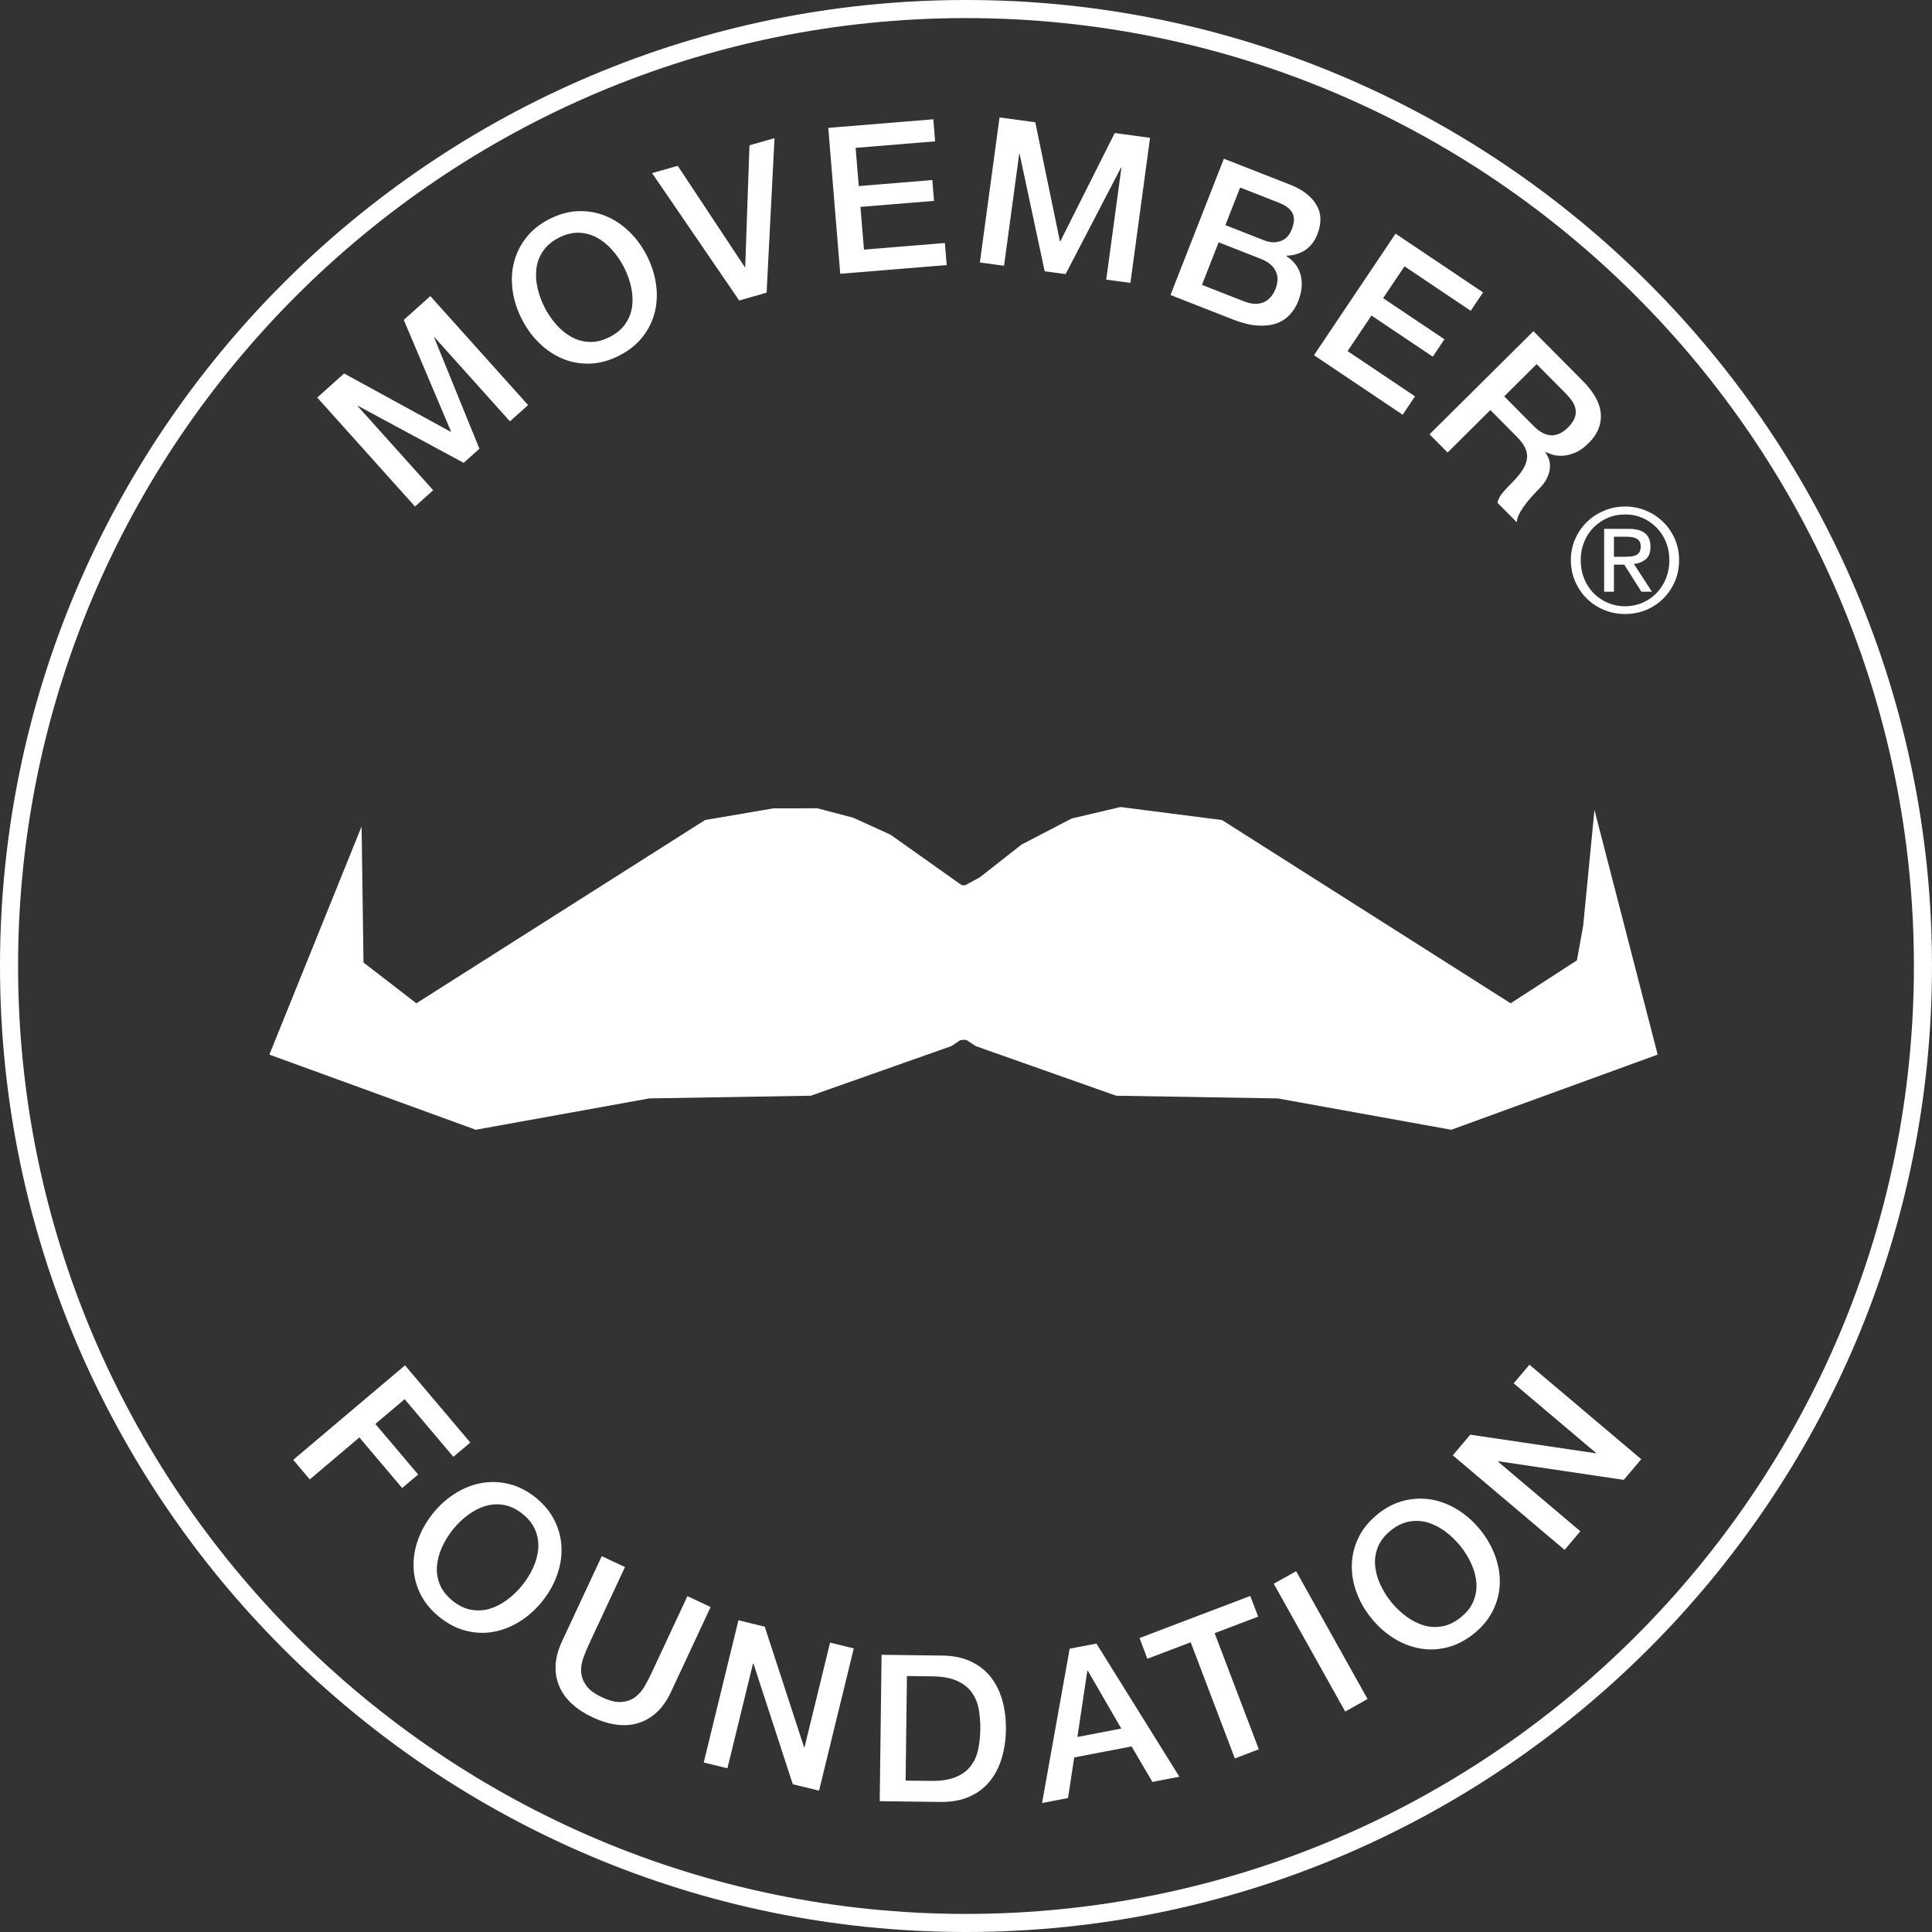 <?xml version="1.0" encoding="UTF-8" standalone="no"?>
<svg width="172px" height="172px" viewBox="0 0 172 172" version="1.1" xmlns="http://www.w3.org/2000/svg" xmlns:xlink="http://www.w3.org/1999/xlink">
    <rect x="0" y="0" width="172" height="172" fill="#333333" stroke="none"/>
    <!-- Generator: Sketch 40.3 (33839) - http://www.bohemiancoding.com/sketch -->
    <title>Movember-Footer-Logo</title>
    <desc>Created with Sketch.</desc>
    <defs></defs>
    <g id="SVGs" stroke="none" stroke-width="1" fill="none" fill-rule="evenodd">
        <g id="Movember-Footer-Logo" fill="#FFFFFF">
            <path d="M112.01,143.925 L111.309,142.082 L101.448,145.831 L102.148,147.674 L106.005,146.209 L109.935,156.548 L112.068,155.736 L108.137,145.398 L112.01,143.925 L112.01,143.925 Z M95.918,154.639 L96.799,148.764 L96.853,148.752 L99.826,153.889 L95.918,154.639 L95.918,154.639 Z M95.229,146.778 L92.77,160.52 L95.081,160.077 L95.635,156.46 L100.744,155.48 L102.594,158.638 L104.997,158.178 L97.614,146.323 L95.229,146.778 L95.229,146.778 Z M87.075,155.782 C86.953,156.345 86.727,156.837 86.4,157.252 C86.073,157.668 85.624,157.991 85.054,158.221 C84.486,158.451 83.758,158.56 82.87,158.549 L80.625,158.521 L80.742,149.212 L82.986,149.24 C83.875,149.251 84.602,149.38 85.163,149.624 C85.727,149.868 86.167,150.203 86.483,150.625 C86.802,151.05 87.014,151.546 87.122,152.113 C87.231,152.68 87.28,153.292 87.273,153.949 C87.265,154.607 87.2,155.217 87.075,155.782 L87.075,155.782 Z M88.243,149.353 C87.789,148.757 87.197,148.284 86.473,147.934 C85.747,147.583 84.886,147.402 83.888,147.39 L78.483,147.321 L78.319,160.354 L83.722,160.423 C84.719,160.434 85.587,160.274 86.32,159.943 C87.054,159.612 87.657,159.155 88.126,158.57 C88.598,157.986 88.95,157.3 89.185,156.51 C89.418,155.724 89.543,154.879 89.555,153.979 C89.565,153.079 89.464,152.231 89.25,151.437 C89.034,150.644 88.699,149.949 88.243,149.353 L88.243,149.353 Z M61.199,142.1 L57.985,148.982 C57.801,149.379 57.593,149.772 57.364,150.162 C57.135,150.553 56.854,150.868 56.52,151.107 C56.187,151.347 55.787,151.486 55.317,151.523 C54.852,151.561 54.283,151.423 53.608,151.109 C52.936,150.795 52.464,150.446 52.191,150.064 C51.922,149.683 51.769,149.286 51.74,148.876 C51.71,148.465 51.771,148.047 51.923,147.621 C52.075,147.195 52.243,146.784 52.429,146.387 L55.641,139.506 L53.573,138.541 L50.045,146.1 C49.69,146.86 49.497,147.576 49.464,148.246 C49.434,148.916 49.542,149.542 49.788,150.12 C50.035,150.7 50.412,151.221 50.921,151.687 C51.429,152.153 52.047,152.554 52.774,152.895 C53.503,153.233 54.207,153.449 54.89,153.54 C55.574,153.63 56.215,153.586 56.818,153.402 C57.42,153.22 57.968,152.902 58.463,152.448 C58.955,151.995 59.382,151.387 59.738,150.625 L63.265,143.066 L61.199,142.1 L61.199,142.1 Z M71.621,155.565 L71.586,155.556 L68.081,144.817 L65.741,144.246 L62.652,156.91 L64.762,157.423 L67.034,148.113 L67.086,148.125 L70.578,158.843 L72.918,159.415 L76.009,146.751 L73.9,146.236 L71.621,155.565 L71.621,155.565 Z M47.916,137.881 C47.869,138.445 47.717,139.008 47.461,139.567 C47.206,140.127 46.883,140.648 46.495,141.131 C46.105,141.615 45.664,142.04 45.172,142.41 C44.679,142.779 44.162,143.045 43.622,143.215 C43.082,143.381 42.528,143.413 41.958,143.314 C41.388,143.217 40.834,142.95 40.294,142.514 C39.754,142.079 39.375,141.593 39.156,141.06 C38.941,140.525 38.855,139.975 38.902,139.412 C38.949,138.849 39.102,138.288 39.357,137.728 C39.611,137.167 39.936,136.646 40.323,136.162 C40.712,135.68 41.154,135.252 41.648,134.884 C42.138,134.515 42.655,134.247 43.196,134.081 C43.736,133.915 44.29,133.88 44.861,133.98 C45.427,134.079 45.983,134.345 46.523,134.78 C47.063,135.215 47.443,135.699 47.661,136.236 C47.878,136.769 47.963,137.318 47.916,137.881 L47.916,137.881 Z M49.989,137.781 C49.96,136.963 49.761,136.168 49.387,135.398 C49.014,134.63 48.449,133.94 47.692,133.329 C46.934,132.719 46.139,132.314 45.308,132.113 C44.476,131.913 43.658,131.886 42.852,132.034 C42.045,132.181 41.271,132.488 40.529,132.952 C39.787,133.419 39.127,134.01 38.546,134.731 C37.959,135.461 37.517,136.238 37.221,137.061 C36.924,137.885 36.79,138.706 36.817,139.525 C36.845,140.345 37.047,141.137 37.424,141.901 C37.802,142.667 38.368,143.354 39.127,143.964 C39.884,144.575 40.677,144.982 41.505,145.187 C42.331,145.392 43.149,145.421 43.954,145.274 C44.76,145.126 45.534,144.82 46.277,144.355 C47.02,143.89 47.684,143.292 48.272,142.563 C48.851,141.843 49.29,141.07 49.586,140.247 C49.882,139.422 50.017,138.601 49.989,137.781 L49.989,137.781 Z M148.318,51.496 C148.113,51.996 147.835,52.427 147.482,52.795 C147.127,53.159 146.712,53.451 146.232,53.658 C145.754,53.866 145.239,53.974 144.683,53.974 C144.118,53.974 143.597,53.866 143.113,53.658 C142.631,53.451 142.212,53.159 141.857,52.795 C141.503,52.427 141.227,51.996 141.027,51.496 C140.825,50.994 140.724,50.45 140.724,49.863 C140.724,49.287 140.825,48.754 141.027,48.259 C141.227,47.764 141.503,47.335 141.857,46.972 C142.212,46.61 142.631,46.325 143.113,46.112 C143.597,45.904 144.118,45.799 144.683,45.799 C145.239,45.799 145.754,45.904 146.232,46.112 C146.712,46.325 147.127,46.61 147.482,46.972 C147.835,47.335 148.113,47.764 148.318,48.259 C148.516,48.754 148.618,49.287 148.618,49.863 C148.618,50.45 148.516,50.994 148.318,51.496 L148.318,51.496 Z M149.104,47.977 C148.85,47.396 148.5,46.893 148.063,46.467 C147.629,46.039 147.119,45.704 146.543,45.463 C145.962,45.215 145.338,45.094 144.683,45.094 C144.026,45.094 143.402,45.215 142.82,45.463 C142.234,45.704 141.721,46.039 141.282,46.467 C140.84,46.893 140.493,47.396 140.238,47.977 C139.977,48.559 139.851,49.19 139.851,49.863 C139.851,50.552 139.977,51.191 140.238,51.775 C140.493,52.362 140.84,52.87 141.282,53.3 C141.721,53.732 142.234,54.066 142.82,54.306 C143.402,54.542 144.026,54.664 144.683,54.664 C145.338,54.664 145.962,54.542 146.543,54.306 C147.119,54.066 147.629,53.732 148.063,53.3 C148.5,52.87 148.85,52.362 149.104,51.775 C149.358,51.191 149.485,50.552 149.485,49.863 C149.485,49.19 149.358,48.559 149.104,47.977 L149.104,47.977 Z M85.999,170.39 C39.466,170.39 1.609,132.531 1.609,85.999 C1.61,39.467 39.467,1.609 86,1.61 C132.533,1.611 170.389,39.468 170.389,86 C170.389,132.532 132.531,170.39 85.999,170.39 L85.999,170.39 Z M86,2.84217094e-14 C38.58,2.84217094e-14 0,38.579 0,85.999 C-0.001,133.419 38.579,171.999 85.999,172 C133.419,172 171.998,133.42 171.999,86 C171.999,38.581 133.421,0.001 86,2.84217094e-14 L86,2.84217094e-14 Z M113.4,140.996 L119.76,152.374 L121.751,151.26 L115.392,139.883 L113.4,140.996 L113.4,140.996 Z M144.591,49.566 L143.684,49.566 L143.684,47.785 L144.835,47.785 C144.98,47.785 145.127,47.796 145.279,47.816 C145.428,47.838 145.561,47.88 145.676,47.938 C145.791,47.998 145.886,48.085 145.959,48.195 C146.03,48.306 146.066,48.456 146.066,48.645 C146.066,48.869 146.025,49.04 145.947,49.163 C145.864,49.285 145.754,49.377 145.619,49.437 C145.483,49.498 145.326,49.534 145.149,49.55 C144.976,49.558 144.789,49.566 144.591,49.566 L144.591,49.566 Z M146.514,49.792 C146.797,49.555 146.938,49.19 146.938,48.682 C146.938,48.145 146.78,47.743 146.456,47.477 C146.135,47.214 145.644,47.08 144.978,47.08 L142.812,47.08 L142.812,52.68 L143.684,52.68 L143.684,50.271 L144.606,50.271 L146.129,52.68 L147.066,52.68 L145.464,50.208 C145.883,50.166 146.232,50.026 146.514,49.792 L146.514,49.792 Z M131.18,142.535 C130.963,143.072 130.584,143.556 130.043,143.991 C129.503,144.425 128.947,144.693 128.378,144.791 C127.811,144.891 127.256,144.856 126.716,144.69 C126.175,144.524 125.658,144.256 125.167,143.887 C124.674,143.518 124.232,143.091 123.842,142.609 C123.453,142.125 123.132,141.603 122.876,141.043 C122.621,140.484 122.47,139.922 122.422,139.36 C122.373,138.796 122.46,138.247 122.676,137.711 C122.895,137.177 123.273,136.692 123.814,136.256 C124.354,135.821 124.909,135.554 125.478,135.457 C126.048,135.358 126.601,135.39 127.141,135.557 C127.682,135.724 128.199,135.991 128.691,136.36 C129.183,136.731 129.625,137.156 130.013,137.64 C130.403,138.123 130.727,138.644 130.981,139.204 C131.237,139.763 131.389,140.324 131.435,140.889 C131.482,141.453 131.398,142.001 131.18,142.535 L131.18,142.535 Z M131.791,136.207 C131.209,135.488 130.55,134.894 129.809,134.429 C129.067,133.965 128.292,133.659 127.487,133.511 C126.679,133.364 125.861,133.39 125.03,133.59 C124.198,133.79 123.404,134.197 122.646,134.807 C121.889,135.418 121.323,136.107 120.949,136.876 C120.577,137.645 120.376,138.439 120.349,139.259 C120.321,140.078 120.455,140.9 120.753,141.723 C121.047,142.547 121.486,143.319 122.066,144.039 C122.654,144.77 123.319,145.367 124.061,145.833 C124.802,146.298 125.576,146.605 126.383,146.751 C127.19,146.899 128.006,146.869 128.833,146.665 C129.659,146.459 130.452,146.052 131.212,145.442 C131.97,144.83 132.537,144.142 132.914,143.378 C133.29,142.615 133.493,141.822 133.52,141.004 C133.547,140.184 133.413,139.362 133.117,138.538 C132.82,137.714 132.378,136.937 131.791,136.207 L131.791,136.207 Z M134.758,123.154 L142.091,129.352 L142.068,129.38 L130.894,127.724 L129.338,129.565 L139.291,137.98 L140.693,136.322 L133.373,130.134 L133.41,130.092 L144.559,131.749 L146.115,129.909 L136.162,121.496 L134.758,123.154 L134.758,123.154 Z M140.945,82.417 L140.388,85.496 L134.488,89.32 L108.79,73.005 L99.754,71.847 L95.412,72.867 L90.936,75.195 L87.234,78.103 L85.93,78.811 L85.629,78.811 L79.276,74.307 L75.955,72.798 L72.774,71.961 L68.862,71.965 L62.77,73.005 L37.068,89.32 L32.361,85.691 L32.192,73.576 L23.982,93.888 L42.355,100.579 L57.804,97.789 L72.187,97.548 L84.698,93.13 L85.535,92.573 L85.535,92.602 L85.779,92.563 L86.023,92.602 L86.023,92.573 L86.86,93.13 L99.371,97.549 L113.752,97.789 L129.204,100.579 L147.577,93.888 L141.949,72.103 L140.945,82.417 L140.945,82.417 Z M136.802,32.418 L139.413,35.048 C139.618,35.254 139.8,35.473 139.958,35.701 C140.117,35.93 140.219,36.172 140.266,36.426 C140.312,36.679 140.286,36.942 140.187,37.211 C140.086,37.483 139.888,37.764 139.595,38.056 C139.104,38.546 138.6,38.777 138.088,38.753 C137.576,38.73 137.063,38.46 136.55,37.942 L133.914,35.285 L136.802,32.418 L136.802,32.418 Z M128.875,40.286 L132.682,36.506 L135.049,38.891 C135.418,39.261 135.672,39.613 135.813,39.946 C135.953,40.277 135.992,40.613 135.925,40.952 C135.859,41.291 135.698,41.639 135.444,41.997 C135.188,42.352 134.849,42.74 134.425,43.16 C134.202,43.384 133.979,43.625 133.758,43.886 C133.537,44.149 133.389,44.438 133.31,44.756 L135.033,46.493 C135.052,46.13 135.242,45.688 135.605,45.166 C135.968,44.642 136.423,44.11 136.968,43.57 C137.331,43.211 137.587,42.864 137.739,42.533 C137.891,42.204 137.974,41.894 137.987,41.606 C138.001,41.319 137.963,41.059 137.875,40.831 C137.785,40.603 137.68,40.41 137.561,40.255 L137.587,40.23 C137.691,40.282 137.865,40.354 138.109,40.444 C138.353,40.535 138.649,40.58 138.999,40.577 C139.347,40.574 139.73,40.494 140.148,40.336 C140.566,40.178 140.995,39.882 141.435,39.444 C142.221,38.665 142.582,37.8 142.517,36.855 C142.451,35.907 141.912,34.923 140.902,33.904 L136.517,29.486 L127.267,38.666 L128.875,40.286 L128.875,40.286 Z M84.28,23.599 L84.119,21.633 L76.916,22.223 L76.604,18.42 L83.154,17.885 L83.003,16.029 L76.452,16.566 L76.173,13.164 L83.251,12.584 L83.09,10.619 L73.739,11.384 L74.804,24.375 L84.28,23.599 L84.28,23.599 Z M90.737,13.694 L90.772,13.698 L93.005,24.15 L94.868,24.402 L99.799,14.921 L99.835,14.927 L98.485,24.893 L100.638,25.184 L102.386,12.269 L99.24,11.844 L94.397,21.484 L94.362,21.48 L92.168,10.884 L88.985,10.453 L87.235,23.369 L89.387,23.659 L90.737,13.694 L90.737,13.694 Z M108.493,21.571 L112.248,23.044 C112.895,23.296 113.332,23.655 113.562,24.117 C113.794,24.58 113.791,25.112 113.556,25.713 C113.317,26.325 112.952,26.728 112.463,26.923 C111.977,27.116 111.409,27.087 110.764,26.834 L107.007,25.362 L108.493,21.571 L108.493,21.571 Z M110.404,16.694 L113.87,18.053 C114.448,18.28 114.841,18.577 115.05,18.946 C115.257,19.316 115.242,19.805 115.003,20.418 C114.789,20.961 114.456,21.311 114.003,21.467 C113.551,21.623 113.069,21.601 112.558,21.401 L109.092,20.042 L110.404,16.694 L110.404,16.694 Z M111.904,28.977 C112.54,29.024 113.096,28.968 113.576,28.81 C114.057,28.651 114.464,28.398 114.795,28.051 C115.128,27.704 115.387,27.293 115.573,26.817 C115.898,25.989 115.975,25.226 115.805,24.526 C115.634,23.825 115.205,23.248 114.521,22.797 L114.535,22.763 C115.182,22.743 115.742,22.573 116.213,22.256 C116.683,21.936 117.039,21.471 117.28,20.86 C117.675,19.85 117.642,18.968 117.179,18.213 C116.718,17.456 115.943,16.866 114.855,16.44 L108.958,14.129 L104.205,26.262 L109.779,28.447 C110.561,28.754 111.267,28.93 111.904,28.977 L111.904,28.977 Z M124.875,36.922 L125.974,35.287 L119.972,31.256 L122.098,28.09 L127.555,31.752 L128.593,30.207 L123.136,26.544 L125.039,23.71 L130.934,27.668 L132.032,26.031 L124.243,20.801 L116.98,31.623 L124.875,36.922 L124.875,36.922 Z M68.249,26.056 L68.953,12.301 L66.723,12.936 L66.344,23.771 L66.308,23.781 L60.336,14.761 L58.053,15.412 L65.81,26.753 L68.249,26.056 L68.249,26.056 Z M38.564,43.643 L31.847,36.157 L31.875,36.133 L41.281,41.205 L42.682,39.949 L38.653,30.049 L38.681,30.025 L45.399,37.51 L47.014,36.061 L38.31,26.36 L35.946,28.481 L40.153,38.415 L40.125,38.442 L30.634,33.248 L28.244,35.394 L36.948,45.094 L38.564,43.643 L38.564,43.643 Z M47.752,23.939 C47.817,23.378 48.009,22.856 48.329,22.375 C48.648,21.893 49.115,21.493 49.73,21.174 C50.346,20.854 50.943,20.704 51.521,20.719 C52.096,20.735 52.633,20.878 53.132,21.148 C53.628,21.416 54.08,21.783 54.49,22.242 C54.901,22.701 55.247,23.206 55.533,23.757 C55.819,24.308 56.032,24.883 56.171,25.482 C56.311,26.082 56.348,26.661 56.283,27.224 C56.218,27.785 56.025,28.307 55.707,28.786 C55.388,29.268 54.919,29.668 54.304,29.987 C53.691,30.307 53.093,30.46 52.516,30.443 C51.938,30.428 51.4,30.284 50.904,30.015 C50.409,29.745 49.955,29.38 49.544,28.92 C49.137,28.462 48.787,27.955 48.503,27.405 C48.217,26.854 48.004,26.279 47.864,25.679 C47.725,25.081 47.686,24.5 47.752,23.939 L47.752,23.939 Z M46.477,28.455 C46.908,29.288 47.44,30.004 48.077,30.607 C48.71,31.211 49.41,31.664 50.171,31.968 C50.932,32.272 51.74,32.407 52.589,32.368 C53.441,32.331 54.298,32.089 55.162,31.641 C56.025,31.193 56.718,30.631 57.239,29.956 C57.759,29.281 58.114,28.546 58.304,27.748 C58.494,26.951 58.525,26.118 58.397,25.253 C58.268,24.387 57.989,23.537 57.559,22.706 C57.132,21.886 56.603,21.174 55.966,20.57 C55.332,19.967 54.633,19.514 53.873,19.21 C53.111,18.904 52.303,18.77 51.45,18.801 C50.597,18.833 49.737,19.072 48.874,19.521 C48.009,19.97 47.318,20.535 46.8,21.214 C46.283,21.893 45.929,22.633 45.741,23.43 C45.549,24.227 45.519,25.058 45.648,25.925 C45.776,26.791 46.051,27.635 46.477,28.455 L46.477,28.455 Z M33.418,126.77 L36.025,124.566 L40.362,129.696 L41.869,128.424 L36.057,121.552 L26.105,129.965 L27.579,131.708 L31.996,127.971 L35.803,132.474 L37.226,131.271 L33.418,126.77 L33.418,126.77 Z" id="Fill-3"></path>
        </g>
    </g>
</svg>